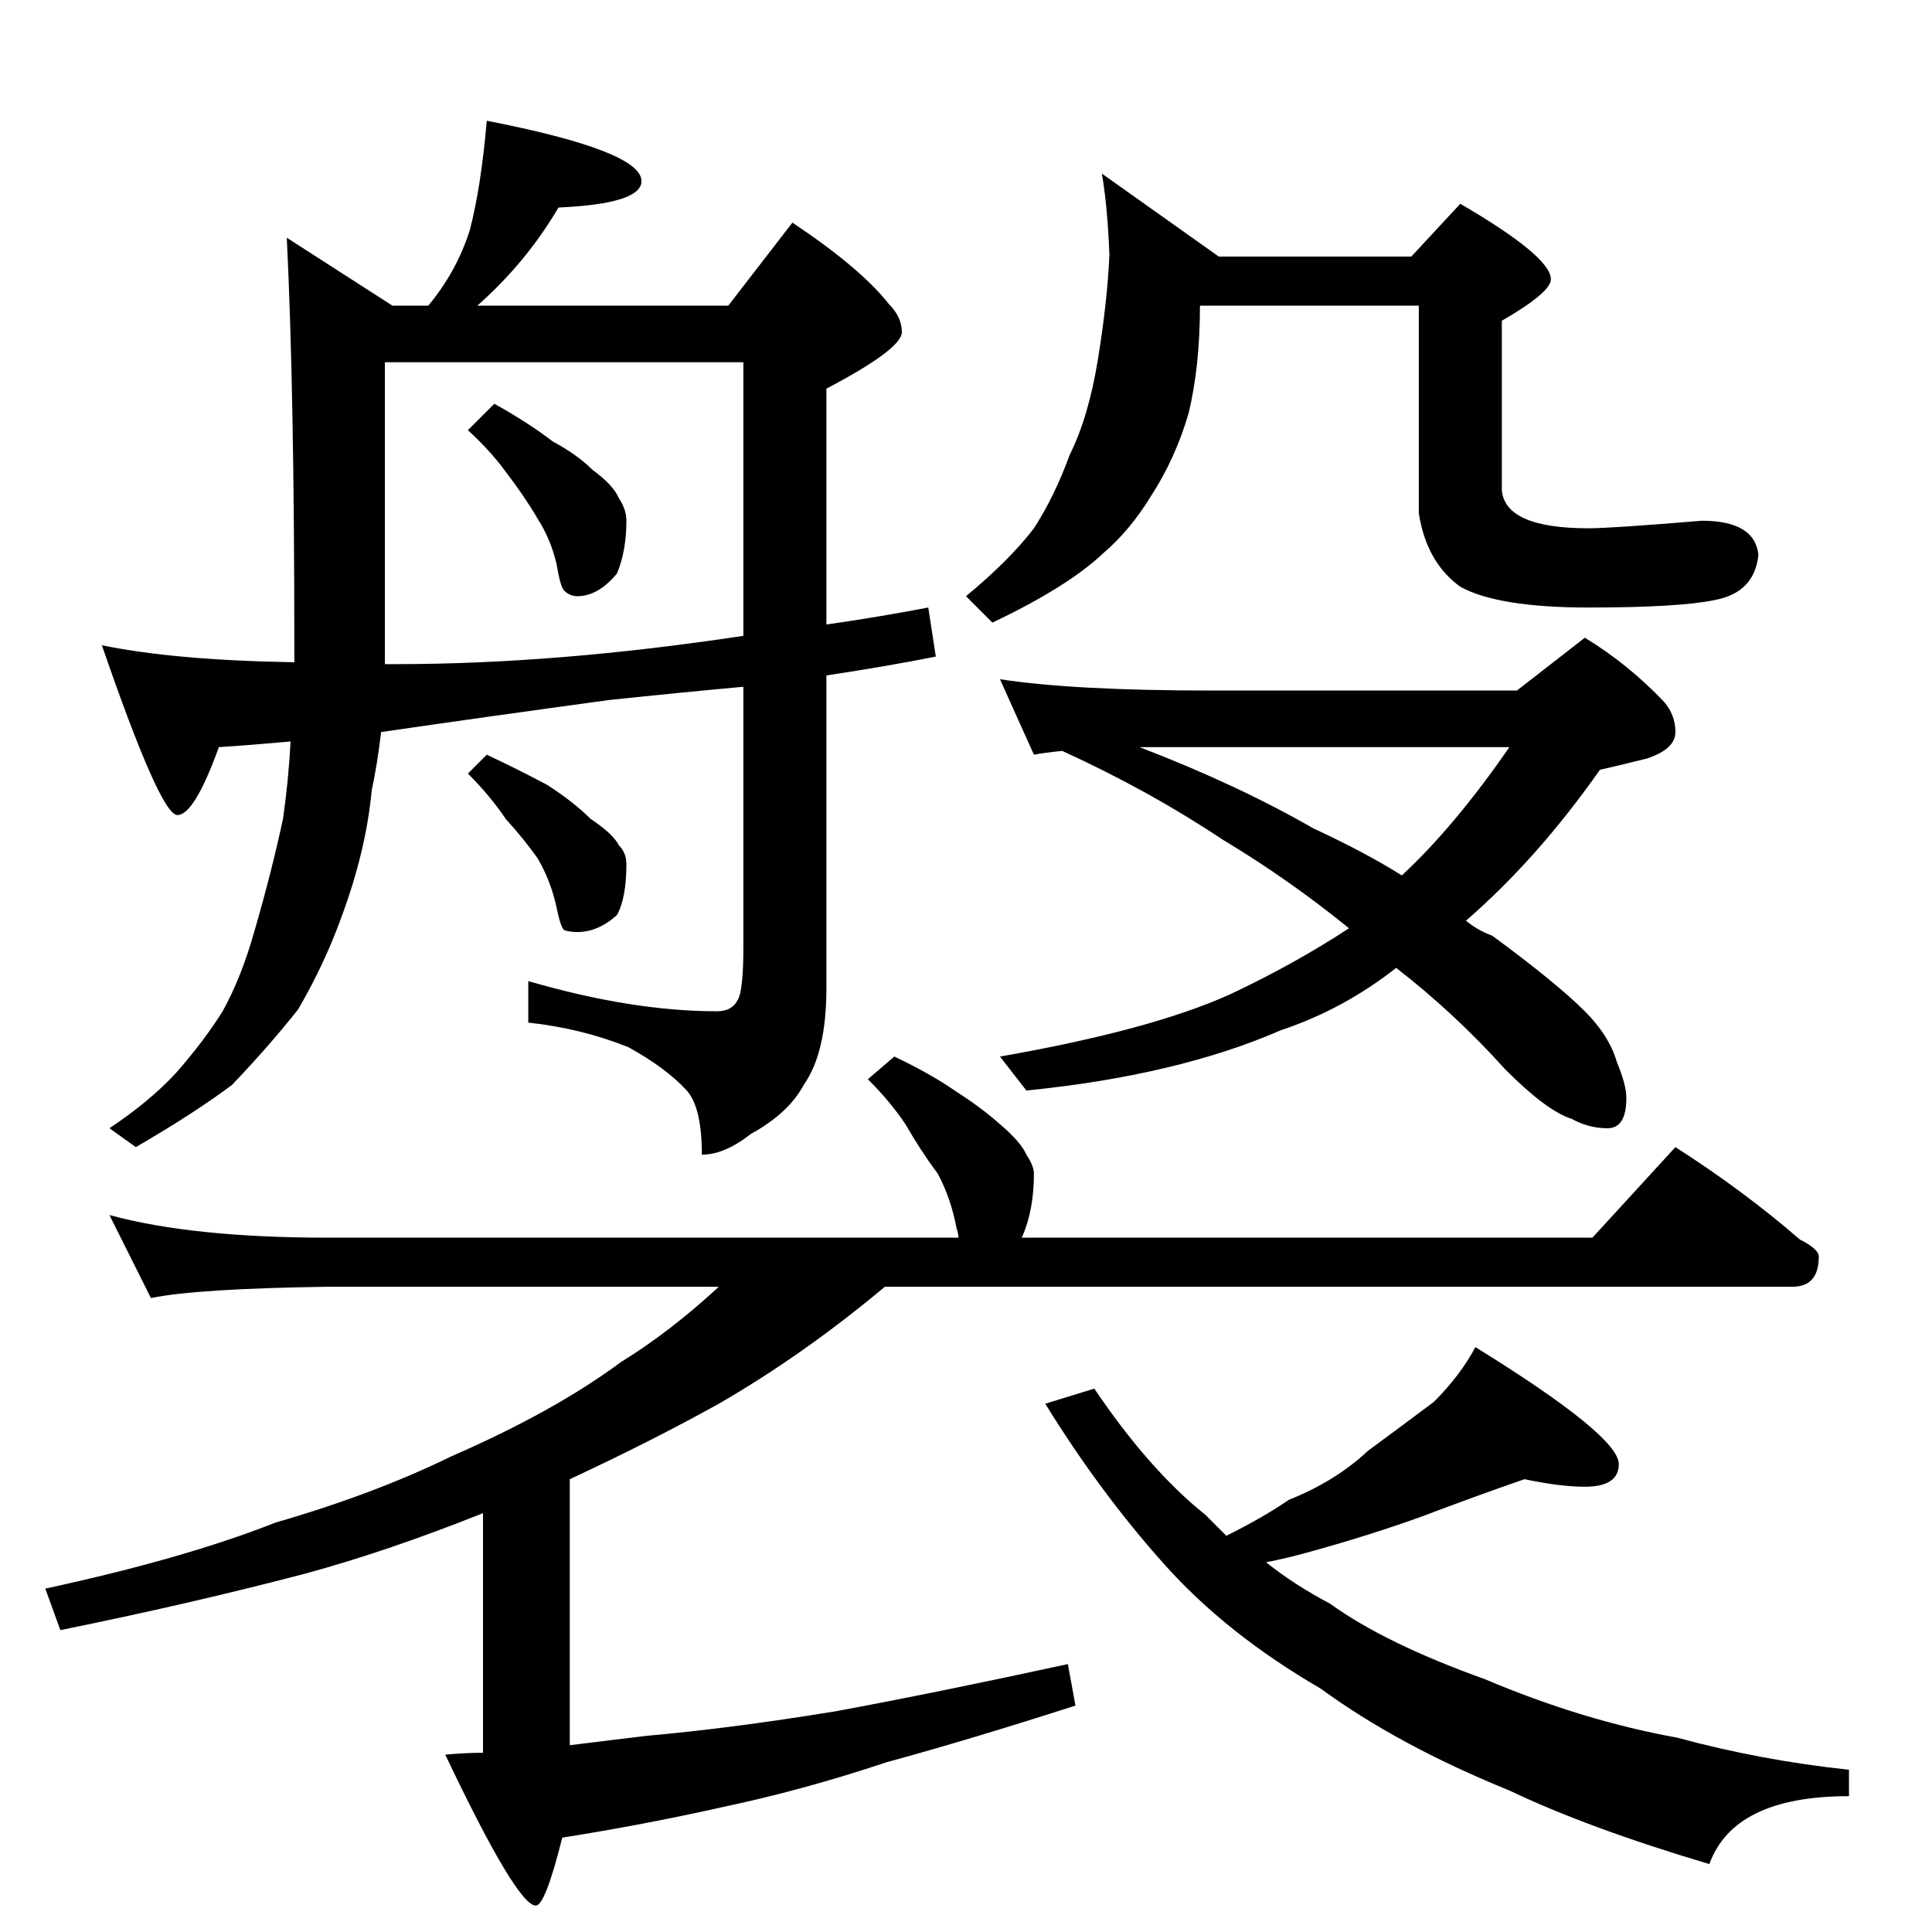 <?xml version="1.0" standalone="no"?>
<!DOCTYPE svg PUBLIC "-//W3C//DTD SVG 1.1//EN" "http://www.w3.org/Graphics/SVG/1.1/DTD/svg11.dtd" >
<svg xmlns="http://www.w3.org/2000/svg" xmlns:xlink="http://www.w3.org/1999/xlink" version="1.1" viewBox="0 -204 1024 1024">
  <g transform="matrix(1 0 0 -1 0 820)">
   <path fill="currentColor"
d="M258 960q82 -16 82 -32q0 -12 -44 -14q-17 -29 -43 -52h133l34 44q36 -24 51 -43q7 -7 7 -15q0 -9 -40 -30v-125q28 4 54 9l4 -26q-25 -5 -58 -10v-166q0 -34 -12 -51q-8 -15 -28 -26q-14 -11 -26 -11q0 25 -8 34q-11 12 -31 23q-25 10 -53 13v22q55 -16 100 -16
q8 0 11 6q3 5 3 28v138q-33 -3 -71 -7q-66 -9 -121 -17q-2 -17 -5 -31q-3 -32 -16 -67q-9 -25 -23 -49q-15 -19 -35 -40q-20 -15 -51 -33l-14 10q21 14 35 29q15 17 25 33q10 18 17 43q9 31 15 59q3 21 4 41q-22 -2 -38 -3q-13 -36 -22 -36t-40 90q39 -8 102 -9v9
q0 135 -4 216l56 -36h19q15 18 22 40q6 23 9 58zM204 672h6q85 0 184 15v145h-190v-160zM262 810q18 -10 31 -20q13 -7 21 -15q11 -8 14 -15q4 -6 4 -12q0 -16 -5 -28q-10 -12 -21 -12q-4 0 -7 3q-2 2 -4 14q-3 13 -10 24q-7 12 -17 25q-8 11 -20 22zM258 624q17 -8 32 -16
q14 -9 23 -18q12 -8 15 -14q4 -4 4 -10q0 -18 -5 -27q-10 -9 -21 -9q-4 0 -7 1q-2 2 -4 12q-3 14 -10 26q-7 10 -17 21q-8 12 -20 24zM584 932l62 -44h102l26 28q48 -28 48 -40q0 -7 -26 -22v-90q2 -20 46 -20q12 0 60 4q28 0 30 -18q-2 -20 -23 -24q-19 -4 -67 -4t-68 11
q-18 13 -22 39v110h-116q0 -32 -6 -57q-7 -24 -20 -44q-11 -18 -25 -30q-19 -18 -59 -37l-14 14q23 19 36 36q11 17 19 39q10 20 15 51t6 55q-1 26 -4 43zM530 664q39 -6 112 -6h162l36 28q23 -14 42 -34q6 -7 6 -16t-15 -14q-16 -4 -25 -6q-33 -47 -71 -80q6 -5 14 -8
q34 -25 49 -40q13 -13 17 -27q5 -12 5 -19q0 -16 -10 -16t-19 5q-13 4 -35 26q-27 30 -58 54q-28 -22 -61 -33q-55 -24 -135 -32l-14 18q80 14 122 33q34 16 63 35q-32 26 -67 47q-39 26 -85 47q-10 -1 -15 -2zM604 628q52 -20 92 -43q28 -13 47 -25q28 26 57 68h-196z
M474 464q19 -9 32 -18q14 -9 23 -17q12 -10 15 -17q4 -6 4 -10q0 -19 -6 -33q-1 -2 -1 -1h303l44 48q36 -23 66 -49q10 -5 10 -9q0 -16 -14 -16h-481q-43 -36 -88 -62q-36 -20 -79 -40v-141q24 3 41 5q45 4 100 13q54 10 123 25l4 -22q-56 -18 -100 -30q-45 -15 -88 -24
q-40 -9 -84 -16q-9 -36 -14 -36q-10 0 -48 80q11 1 20 1v127q-50 -20 -94 -32q-61 -16 -130 -30l-8 22q74 16 122 35q52 15 93 35q55 24 90 50q26 16 52 40h-207q-70 -1 -94 -6l-22 44q44 -12 116 -12h334q0 2 -1 5q-3 16 -10 29q-9 12 -17 26q-8 12 -20 24zM580 288
q29 -43 59 -67l11 -11q20 10 33 19q25 10 42 26q19 14 35 26q14 14 22 29q76 -47 76 -62q0 -12 -18 -12q-13 0 -32 4q-26 -9 -55 -20q-28 -10 -57 -18q-14 -4 -25 -6q15 -12 34 -22q29 -21 82 -40q52 -22 102 -31q44 -12 91 -17v-14q-61 0 -74 -36q-64 19 -106 39
q-59 24 -100 54q-50 29 -83 66q-34 38 -63 85z" />
  </g>

</svg>
